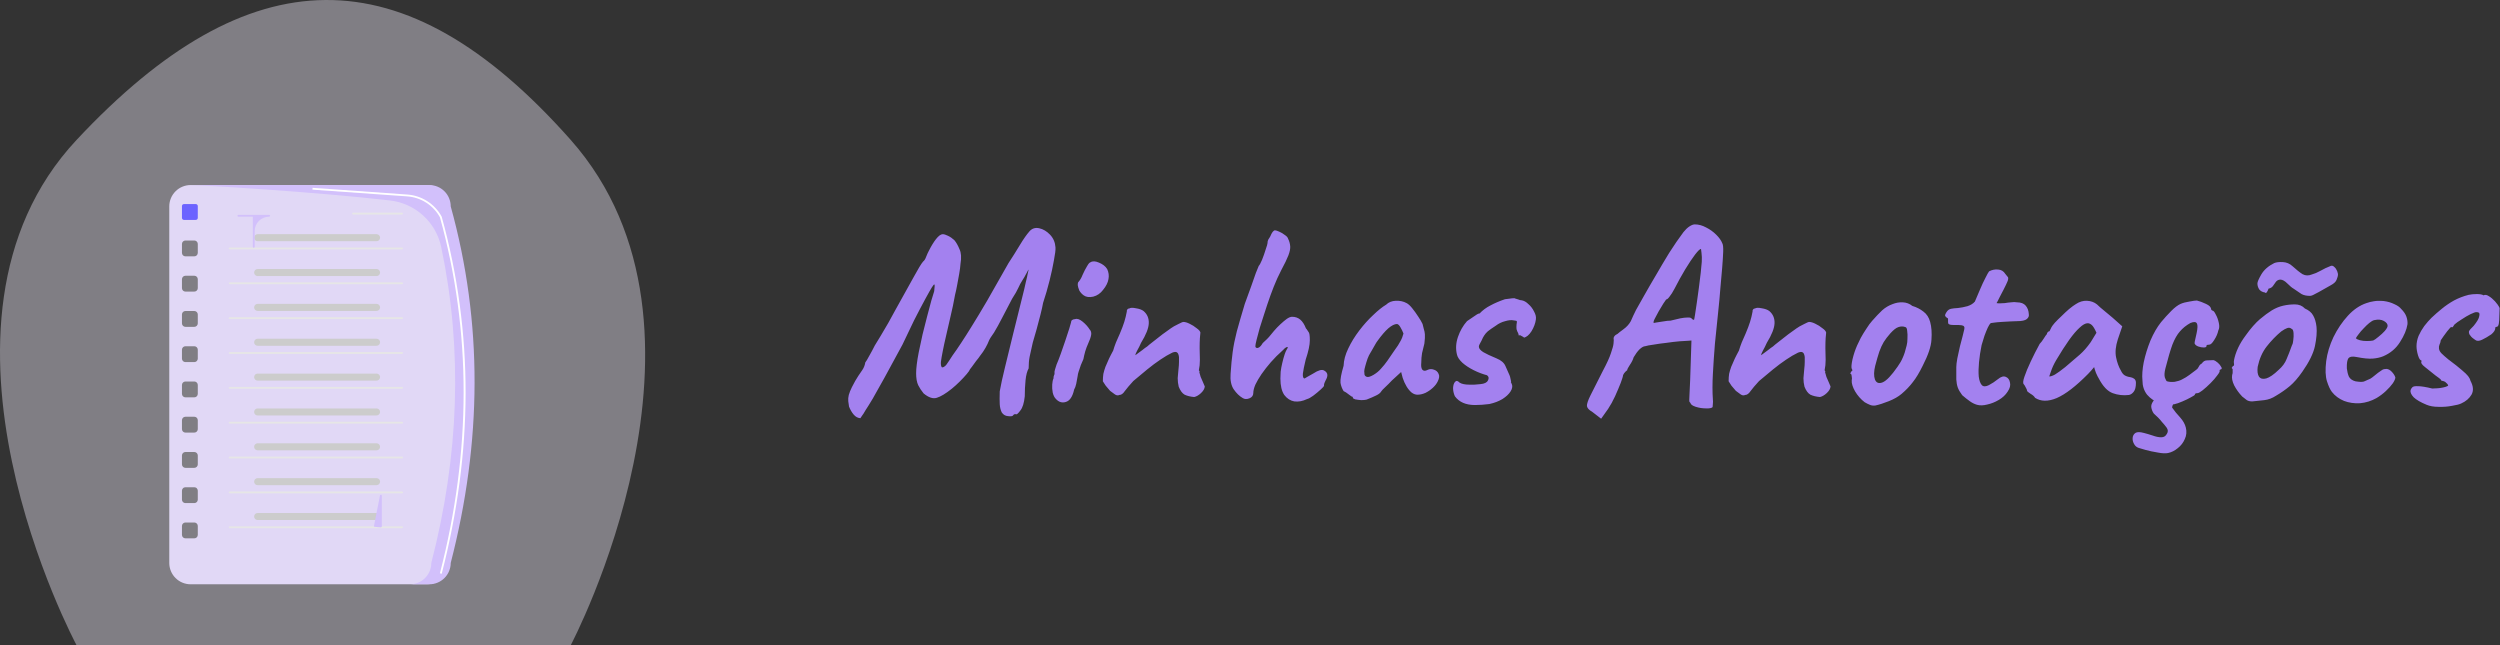 <svg width="155" height="40" viewBox="0 0 155 40" fill="none" xmlns="http://www.w3.org/2000/svg">
<rect x="0" y="0" width="155" height="40" fill="#333333" stroke="none"/>
<path d="M4.745 8.677C15.42 -2.74 25.008 -3.043 35.387 8.677C45.766 20.398 35.387 40 35.387 40H4.745C4.745 40 -5.931 20.095 4.745 8.677Z" fill="#F3EFFC" fill-opacity="0.4"/>
<path d="M26.457 11.473H11.818C11.644 11.473 11.472 11.507 11.312 11.574C11.151 11.64 11.005 11.738 10.883 11.861C10.76 11.984 10.662 12.13 10.596 12.29C10.529 12.451 10.495 12.623 10.495 12.796V34.902C10.495 35.253 10.634 35.59 10.883 35.838C11.131 36.086 11.467 36.226 11.818 36.226H26.457C26.808 36.226 27.144 36.086 27.392 35.838C27.641 35.59 27.78 35.253 27.78 34.902C29.722 27.39 29.782 20.017 27.78 12.796C27.78 12.445 27.641 12.109 27.392 11.861C27.144 11.613 26.808 11.473 26.457 11.473ZM12.263 33.163C12.263 33.22 12.24 33.274 12.2 33.314C12.16 33.355 12.105 33.377 12.049 33.377H11.495C11.438 33.377 11.384 33.355 11.344 33.314C11.303 33.274 11.281 33.22 11.281 33.163V32.609C11.281 32.552 11.303 32.498 11.344 32.458C11.384 32.417 11.438 32.395 11.495 32.395H12.049C12.105 32.395 12.16 32.417 12.2 32.458C12.24 32.498 12.263 32.552 12.263 32.609V33.163ZM12.263 30.977C12.263 31.034 12.24 31.089 12.2 31.129C12.16 31.169 12.105 31.192 12.049 31.192H11.495C11.438 31.192 11.384 31.169 11.344 31.129C11.303 31.089 11.281 31.034 11.281 30.977V30.424C11.281 30.395 11.286 30.368 11.297 30.342C11.308 30.316 11.324 30.292 11.344 30.272C11.363 30.252 11.387 30.236 11.413 30.226C11.439 30.215 11.467 30.209 11.495 30.209H12.049C12.077 30.209 12.105 30.215 12.131 30.226C12.157 30.236 12.18 30.252 12.2 30.272C12.22 30.292 12.236 30.316 12.246 30.342C12.257 30.368 12.263 30.395 12.263 30.424V30.977ZM12.263 28.792C12.263 28.849 12.24 28.903 12.2 28.943C12.16 28.984 12.105 29.006 12.049 29.006H11.495C11.438 29.006 11.384 28.984 11.344 28.943C11.303 28.903 11.281 28.849 11.281 28.792V28.238C11.281 28.181 11.303 28.127 11.344 28.087C11.384 28.047 11.438 28.024 11.495 28.024H12.049C12.105 28.024 12.16 28.047 12.2 28.087C12.24 28.127 12.263 28.181 12.263 28.238V28.792ZM12.263 26.606C12.263 26.663 12.24 26.718 12.2 26.758C12.16 26.798 12.105 26.821 12.049 26.821H11.495C11.438 26.821 11.384 26.798 11.344 26.758C11.303 26.718 11.281 26.663 11.281 26.606V26.053C11.281 25.996 11.303 25.941 11.344 25.901C11.384 25.861 11.438 25.838 11.495 25.838H12.049C12.105 25.838 12.16 25.861 12.2 25.901C12.24 25.941 12.263 25.996 12.263 26.053V26.606ZM12.263 24.421C12.263 24.478 12.24 24.532 12.2 24.572C12.16 24.613 12.105 24.635 12.049 24.635H11.495C11.438 24.635 11.384 24.613 11.344 24.572C11.303 24.532 11.281 24.478 11.281 24.421V23.867C11.281 23.81 11.303 23.756 11.344 23.716C11.384 23.675 11.438 23.653 11.495 23.653H12.049C12.105 23.653 12.16 23.675 12.2 23.716C12.24 23.756 12.263 23.81 12.263 23.867V24.421ZM12.263 22.235C12.263 22.292 12.24 22.347 12.2 22.387C12.16 22.427 12.105 22.45 12.049 22.45H11.495C11.438 22.45 11.384 22.427 11.344 22.387C11.303 22.347 11.281 22.292 11.281 22.235V21.682C11.281 21.625 11.303 21.57 11.344 21.53C11.384 21.49 11.438 21.467 11.495 21.467H12.049C12.105 21.467 12.16 21.49 12.2 21.53C12.24 21.57 12.263 21.625 12.263 21.682V22.235ZM12.263 20.05C12.263 20.107 12.24 20.161 12.2 20.201C12.16 20.242 12.105 20.264 12.049 20.264H11.495C11.438 20.264 11.384 20.242 11.344 20.201C11.303 20.161 11.281 20.107 11.281 20.05V19.496C11.281 19.439 11.303 19.385 11.344 19.345C11.384 19.305 11.438 19.282 11.495 19.282H12.049C12.105 19.282 12.16 19.305 12.2 19.345C12.24 19.385 12.263 19.439 12.263 19.496V20.05ZM12.263 17.864C12.263 17.921 12.24 17.976 12.2 18.016C12.16 18.056 12.105 18.079 12.049 18.079H11.495C11.438 18.079 11.384 18.056 11.344 18.016C11.303 17.976 11.281 17.921 11.281 17.864V17.311C11.281 17.254 11.303 17.199 11.344 17.159C11.384 17.119 11.438 17.096 11.495 17.096H12.049C12.105 17.096 12.16 17.119 12.2 17.159C12.24 17.199 12.263 17.254 12.263 17.311V17.864ZM12.263 15.679C12.263 15.736 12.24 15.79 12.2 15.831C12.16 15.871 12.105 15.893 12.049 15.893H11.495C11.438 15.893 11.384 15.871 11.344 15.831C11.303 15.79 11.281 15.736 11.281 15.679V15.125C11.281 15.068 11.303 15.014 11.344 14.974C11.384 14.934 11.438 14.911 11.495 14.911H12.049C12.105 14.911 12.16 14.934 12.2 14.974C12.24 15.014 12.263 15.068 12.263 15.125V15.679Z" fill="#E1D8F6"/>
<path d="M12.138 12.652H11.406C11.337 12.652 11.281 12.708 11.281 12.777V13.509C11.281 13.578 11.337 13.634 11.406 13.634H12.138C12.207 13.634 12.263 13.578 12.263 13.509V12.777C12.263 12.708 12.207 12.652 12.138 12.652Z" fill="#6C63FF"/>
<path d="M24.932 15.459H14.241C14.226 15.459 14.211 15.453 14.2 15.443C14.19 15.432 14.184 15.417 14.184 15.402C14.184 15.387 14.19 15.372 14.2 15.362C14.211 15.351 14.226 15.345 14.241 15.345H24.932C24.947 15.345 24.962 15.351 24.973 15.362C24.983 15.372 24.989 15.387 24.989 15.402C24.989 15.417 24.983 15.432 24.973 15.443C24.962 15.453 24.947 15.459 24.932 15.459Z" fill="#E6E6E6"/>
<path d="M24.932 13.299H21.887C21.872 13.299 21.858 13.292 21.847 13.282C21.836 13.271 21.83 13.256 21.83 13.241C21.83 13.226 21.836 13.211 21.847 13.201C21.858 13.19 21.872 13.184 21.887 13.184H24.932C24.947 13.184 24.962 13.19 24.973 13.201C24.983 13.211 24.989 13.226 24.989 13.241C24.989 13.256 24.983 13.271 24.973 13.282C24.962 13.292 24.947 13.299 24.932 13.299Z" fill="#E6E6E6"/>
<path d="M24.932 17.62H14.241C14.226 17.62 14.211 17.614 14.2 17.604C14.19 17.593 14.184 17.578 14.184 17.563C14.184 17.548 14.19 17.533 14.2 17.523C14.211 17.512 14.226 17.506 14.241 17.506H24.932C24.947 17.506 24.962 17.512 24.973 17.523C24.983 17.533 24.989 17.548 24.989 17.563C24.989 17.578 24.983 17.593 24.973 17.604C24.962 17.614 24.947 17.62 24.932 17.62Z" fill="#E6E6E6"/>
<path d="M24.932 19.781H14.241C14.226 19.781 14.211 19.775 14.2 19.765C14.19 19.754 14.184 19.739 14.184 19.724C14.184 19.709 14.19 19.694 14.2 19.683C14.211 19.673 14.226 19.667 14.241 19.667H24.932C24.947 19.667 24.962 19.673 24.973 19.683C24.983 19.694 24.989 19.709 24.989 19.724C24.989 19.739 24.983 19.754 24.973 19.765C24.962 19.775 24.947 19.781 24.932 19.781Z" fill="#E6E6E6"/>
<path d="M24.932 21.942H14.241C14.226 21.942 14.211 21.936 14.2 21.925C14.19 21.915 14.184 21.9 14.184 21.885C14.184 21.87 14.19 21.855 14.2 21.844C14.211 21.834 14.226 21.828 14.241 21.828H24.932C24.947 21.828 24.962 21.834 24.973 21.844C24.983 21.855 24.989 21.87 24.989 21.885C24.989 21.9 24.983 21.915 24.973 21.925C24.962 21.936 24.947 21.942 24.932 21.942Z" fill="#E6E6E6"/>
<path d="M24.932 24.103H14.241C14.226 24.103 14.211 24.097 14.2 24.086C14.19 24.076 14.184 24.061 14.184 24.046C14.184 24.031 14.19 24.016 14.2 24.005C14.211 23.995 14.226 23.989 14.241 23.989H24.932C24.947 23.989 24.962 23.995 24.973 24.005C24.983 24.016 24.989 24.031 24.989 24.046C24.989 24.061 24.983 24.076 24.973 24.086C24.962 24.097 24.947 24.103 24.932 24.103Z" fill="#E6E6E6"/>
<path d="M24.932 26.264H14.241C14.226 26.264 14.211 26.258 14.2 26.247C14.19 26.236 14.184 26.222 14.184 26.207C14.184 26.192 14.19 26.177 14.2 26.166C14.211 26.155 14.226 26.149 14.241 26.149H24.932C24.947 26.149 24.962 26.155 24.973 26.166C24.983 26.177 24.989 26.192 24.989 26.207C24.989 26.222 24.983 26.236 24.973 26.247C24.962 26.258 24.947 26.264 24.932 26.264Z" fill="#E6E6E6"/>
<path d="M24.932 28.425H14.241C14.226 28.425 14.211 28.419 14.2 28.408C14.19 28.398 14.184 28.383 14.184 28.368C14.184 28.352 14.19 28.338 14.2 28.327C14.211 28.317 14.226 28.31 14.241 28.31H24.932C24.947 28.31 24.962 28.317 24.973 28.327C24.983 28.338 24.989 28.352 24.989 28.368C24.989 28.383 24.983 28.398 24.973 28.408C24.962 28.419 24.947 28.425 24.932 28.425Z" fill="#E6E6E6"/>
<path d="M24.932 30.586H14.241C14.226 30.586 14.211 30.58 14.2 30.569C14.19 30.558 14.184 30.544 14.184 30.529C14.184 30.513 14.19 30.499 14.2 30.488C14.211 30.477 14.226 30.471 14.241 30.471H24.932C24.947 30.471 24.962 30.477 24.973 30.488C24.983 30.499 24.989 30.513 24.989 30.529C24.989 30.544 24.983 30.558 24.973 30.569C24.962 30.58 24.947 30.586 24.932 30.586Z" fill="#E6E6E6"/>
<path d="M24.932 32.747H14.241C14.226 32.747 14.211 32.741 14.2 32.73C14.19 32.719 14.184 32.705 14.184 32.69C14.184 32.674 14.19 32.66 14.2 32.649C14.211 32.638 14.226 32.632 14.241 32.632H24.932C24.947 32.632 24.962 32.638 24.973 32.649C24.983 32.66 24.989 32.674 24.989 32.69C24.989 32.705 24.983 32.719 24.973 32.73C24.962 32.741 24.947 32.747 24.932 32.747Z" fill="#E6E6E6"/>
<path d="M23.347 14.955H15.974C15.945 14.955 15.917 14.949 15.89 14.938C15.864 14.927 15.839 14.911 15.819 14.891C15.799 14.871 15.783 14.847 15.772 14.82C15.761 14.794 15.755 14.765 15.755 14.736C15.755 14.708 15.761 14.679 15.772 14.653C15.783 14.626 15.799 14.602 15.819 14.582C15.839 14.562 15.864 14.546 15.89 14.535C15.917 14.524 15.945 14.518 15.974 14.518H23.347C23.405 14.518 23.46 14.541 23.501 14.582C23.542 14.623 23.565 14.679 23.565 14.736C23.565 14.794 23.542 14.85 23.501 14.891C23.46 14.932 23.405 14.955 23.347 14.955Z" fill="#CCCCCC"/>
<path d="M23.347 17.116H15.974C15.916 17.116 15.86 17.093 15.819 17.052C15.778 17.011 15.755 16.955 15.755 16.897C15.755 16.84 15.778 16.784 15.819 16.743C15.86 16.702 15.916 16.679 15.974 16.679H23.347C23.405 16.679 23.46 16.702 23.502 16.743C23.542 16.784 23.565 16.84 23.565 16.897C23.565 16.955 23.542 17.011 23.502 17.052C23.46 17.093 23.405 17.116 23.347 17.116Z" fill="#CCCCCC"/>
<path d="M23.347 19.277H15.974C15.945 19.277 15.917 19.271 15.89 19.26C15.864 19.249 15.839 19.233 15.819 19.213C15.799 19.193 15.783 19.169 15.772 19.142C15.761 19.116 15.755 19.087 15.755 19.058C15.755 19.03 15.761 19.001 15.772 18.975C15.783 18.948 15.799 18.924 15.819 18.904C15.839 18.884 15.864 18.867 15.89 18.857C15.917 18.846 15.945 18.84 15.974 18.84H23.347C23.405 18.84 23.46 18.863 23.501 18.904C23.542 18.945 23.565 19 23.565 19.058C23.565 19.116 23.542 19.172 23.501 19.213C23.46 19.254 23.405 19.277 23.347 19.277Z" fill="#CCCCCC"/>
<path d="M23.347 21.438H15.974C15.916 21.438 15.86 21.415 15.819 21.374C15.778 21.333 15.755 21.277 15.755 21.219C15.755 21.161 15.778 21.106 15.819 21.065C15.86 21.024 15.916 21.001 15.974 21.001H23.347C23.405 21.001 23.46 21.024 23.502 21.065C23.542 21.106 23.565 21.161 23.565 21.219C23.565 21.277 23.542 21.333 23.502 21.374C23.46 21.415 23.405 21.438 23.347 21.438Z" fill="#CCCCCC"/>
<path d="M23.347 23.599H15.974C15.945 23.599 15.917 23.593 15.89 23.582C15.864 23.571 15.839 23.555 15.819 23.535C15.799 23.515 15.783 23.49 15.772 23.464C15.761 23.437 15.755 23.409 15.755 23.38C15.755 23.352 15.761 23.323 15.772 23.297C15.783 23.27 15.799 23.246 15.819 23.226C15.839 23.205 15.864 23.189 15.89 23.178C15.917 23.167 15.945 23.162 15.974 23.162H23.347C23.405 23.162 23.46 23.185 23.501 23.226C23.542 23.267 23.565 23.322 23.565 23.38C23.565 23.438 23.542 23.494 23.501 23.535C23.46 23.575 23.405 23.599 23.347 23.599Z" fill="#CCCCCC"/>
<path d="M23.347 25.759H15.974C15.945 25.76 15.917 25.754 15.89 25.743C15.864 25.732 15.839 25.716 15.819 25.696C15.799 25.675 15.783 25.651 15.772 25.625C15.761 25.598 15.755 25.57 15.755 25.541C15.755 25.512 15.761 25.484 15.772 25.457C15.783 25.431 15.799 25.407 15.819 25.387C15.839 25.366 15.864 25.35 15.89 25.339C15.917 25.328 15.945 25.323 15.974 25.323H23.347C23.405 25.323 23.46 25.346 23.501 25.387C23.542 25.428 23.565 25.483 23.565 25.541C23.565 25.599 23.542 25.654 23.501 25.695C23.46 25.736 23.405 25.759 23.347 25.759Z" fill="#CCCCCC"/>
<path d="M23.347 27.921H15.974C15.916 27.921 15.86 27.897 15.819 27.857C15.778 27.816 15.755 27.76 15.755 27.702C15.755 27.644 15.778 27.589 15.819 27.548C15.86 27.507 15.916 27.484 15.974 27.484H23.347C23.405 27.484 23.46 27.507 23.502 27.548C23.542 27.589 23.565 27.644 23.565 27.702C23.565 27.76 23.542 27.816 23.502 27.857C23.46 27.897 23.405 27.921 23.347 27.921Z" fill="#CCCCCC"/>
<path d="M23.347 30.081H15.974C15.945 30.081 15.917 30.076 15.89 30.065C15.864 30.054 15.839 30.038 15.819 30.017C15.799 29.997 15.783 29.973 15.772 29.947C15.761 29.92 15.755 29.892 15.755 29.863C15.755 29.834 15.761 29.806 15.772 29.779C15.783 29.753 15.799 29.729 15.819 29.708C15.839 29.688 15.864 29.672 15.89 29.661C15.917 29.65 15.945 29.645 15.974 29.645H23.347C23.405 29.645 23.46 29.668 23.501 29.709C23.542 29.75 23.565 29.805 23.565 29.863C23.565 29.921 23.542 29.976 23.501 30.017C23.46 30.058 23.405 30.081 23.347 30.081Z" fill="#CCCCCC"/>
<path d="M23.347 32.242H15.974C15.945 32.242 15.917 32.237 15.89 32.226C15.864 32.215 15.84 32.199 15.819 32.178C15.799 32.158 15.783 32.134 15.772 32.108C15.761 32.081 15.755 32.053 15.755 32.024C15.755 31.995 15.761 31.967 15.772 31.94C15.783 31.914 15.799 31.89 15.819 31.869C15.84 31.849 15.864 31.833 15.89 31.822C15.917 31.811 15.945 31.805 15.974 31.805H23.347C23.405 31.805 23.46 31.829 23.502 31.869C23.542 31.91 23.565 31.966 23.565 32.024C23.565 32.082 23.542 32.137 23.502 32.178C23.46 32.219 23.405 32.242 23.347 32.242Z" fill="#CCCCCC"/>
<path d="M16.686 13.32H14.778C14.763 13.32 14.748 13.326 14.738 13.337C14.727 13.348 14.721 13.362 14.721 13.377C14.721 13.393 14.727 13.407 14.738 13.418C14.748 13.429 14.763 13.435 14.778 13.435H15.675V15.305C15.675 15.32 15.681 15.334 15.692 15.345C15.703 15.356 15.717 15.362 15.732 15.362C15.748 15.362 15.762 15.356 15.773 15.345C15.784 15.334 15.79 15.32 15.79 15.305V14.332C15.79 14.094 15.884 13.866 16.052 13.697C16.22 13.529 16.448 13.435 16.686 13.435C16.701 13.435 16.716 13.429 16.727 13.418C16.738 13.407 16.744 13.393 16.744 13.377C16.744 13.362 16.738 13.348 16.727 13.337C16.716 13.326 16.701 13.32 16.686 13.32Z" fill="#D2C0FB"/>
<path d="M23.614 32.697C23.583 32.697 23.181 32.672 23.181 32.64L23.557 30.732C23.557 30.717 23.563 30.702 23.574 30.692C23.584 30.681 23.599 30.675 23.614 30.675C23.63 30.675 23.644 30.681 23.655 30.692C23.666 30.702 23.672 30.717 23.672 30.732V32.64C23.672 32.655 23.666 32.67 23.655 32.681C23.644 32.691 23.63 32.697 23.614 32.697Z" fill="#D2C0FB"/>
<path d="M27.945 12.796C27.945 12.445 27.805 12.109 27.557 11.861C27.309 11.613 26.972 11.473 26.621 11.473H11.813C12.412 11.473 19.606 11.896 24.189 12.43C24.953 12.519 25.67 12.846 26.239 13.365C26.807 13.883 27.198 14.568 27.356 15.321C28.704 21.733 28.458 28.263 26.741 34.902C26.741 35.253 26.602 35.59 26.354 35.838C26.106 36.086 25.769 36.226 25.418 36.226H26.621C26.972 36.226 27.309 36.086 27.557 35.838C27.805 35.59 27.945 35.253 27.945 34.902C29.886 27.39 29.946 20.017 27.945 12.796Z" fill="#D2C0FB"/>
<path d="M27.386 35.573L27.275 35.544C29.234 27.965 29.235 20.54 27.277 13.474C27.073 13.105 26.78 12.792 26.424 12.565C26.069 12.338 25.662 12.204 25.241 12.175L19.371 11.759L19.379 11.645L25.249 12.061C25.69 12.092 26.117 12.232 26.489 12.471C26.862 12.709 27.168 13.037 27.381 13.425L27.386 13.437C28.375 17.006 28.874 20.693 28.867 24.396C28.859 28.04 28.361 31.8 27.386 35.573Z" fill="white"/>
<path d="M62.8 25.768C62.757 25.811 62.656 25.821 62.496 25.8C62.336 25.789 62.208 25.715 62.112 25.576C62.037 25.427 61.995 25.256 61.984 25.064C61.973 24.872 61.973 24.605 61.984 24.264C62.048 23.891 62.155 23.4 62.304 22.792C62.453 22.184 62.619 21.507 62.8 20.76C62.992 20.003 63.184 19.229 63.376 18.44C63.472 18.067 63.547 17.752 63.6 17.496C63.664 17.24 63.707 17.048 63.728 16.92C63.76 16.781 63.776 16.712 63.776 16.712C63.765 16.733 63.749 16.755 63.728 16.776C63.717 16.797 63.707 16.819 63.696 16.84C63.685 16.861 63.675 16.883 63.664 16.904C63.664 16.904 63.643 16.941 63.6 17.016C63.568 17.091 63.493 17.219 63.376 17.4C63.291 17.528 63.211 17.677 63.136 17.848C63.061 18.019 62.933 18.243 62.752 18.52C62.581 18.84 62.389 19.208 62.176 19.624C61.963 20.04 61.781 20.371 61.632 20.616C61.557 20.733 61.488 20.835 61.424 20.92C61.371 21.005 61.333 21.075 61.312 21.128C61.269 21.245 61.2 21.389 61.104 21.56C61.008 21.731 60.896 21.896 60.768 22.056C60.704 22.152 60.619 22.264 60.512 22.392C60.416 22.52 60.331 22.637 60.256 22.744C60.181 22.84 60.144 22.888 60.144 22.888C60.123 22.952 60.053 23.053 59.936 23.192C59.819 23.331 59.675 23.485 59.504 23.656C59.344 23.816 59.179 23.965 59.008 24.104C58.635 24.403 58.325 24.589 58.08 24.664C57.845 24.739 57.573 24.648 57.264 24.392C57.125 24.221 57.013 24.051 56.928 23.88C56.843 23.699 56.8 23.453 56.8 23.144C56.8 22.835 56.853 22.403 56.96 21.848C57.035 21.496 57.115 21.123 57.2 20.728C57.296 20.333 57.392 19.955 57.488 19.592C57.584 19.219 57.669 18.899 57.744 18.632C57.829 18.355 57.888 18.163 57.92 18.056C57.952 17.789 57.957 17.651 57.936 17.64C57.915 17.619 57.861 17.677 57.776 17.816C57.701 17.933 57.563 18.179 57.36 18.552C57.157 18.925 56.928 19.363 56.672 19.864C56.427 20.365 56.187 20.867 55.952 21.368C55.515 22.179 55.147 22.856 54.848 23.4C54.549 23.944 54.304 24.381 54.112 24.712C53.92 25.032 53.771 25.272 53.664 25.432C53.568 25.603 53.493 25.72 53.44 25.784C53.397 25.859 53.365 25.907 53.344 25.928C53.184 25.917 53.045 25.843 52.928 25.704C52.811 25.565 52.715 25.4 52.64 25.208C52.619 25.101 52.603 24.989 52.592 24.872C52.581 24.755 52.592 24.627 52.624 24.488C52.667 24.339 52.731 24.179 52.816 24.008C52.955 23.731 53.088 23.496 53.216 23.304C53.344 23.112 53.424 22.995 53.456 22.952C53.509 22.877 53.552 22.797 53.584 22.712C53.616 22.627 53.637 22.547 53.648 22.472C53.701 22.408 53.781 22.275 53.888 22.072C54.005 21.869 54.123 21.651 54.24 21.416C54.325 21.277 54.443 21.085 54.592 20.84C54.741 20.584 54.901 20.312 55.072 20.024C55.243 19.725 55.392 19.453 55.52 19.208C55.989 18.365 56.363 17.693 56.64 17.192C56.917 16.68 57.115 16.355 57.232 16.216C57.307 16.163 57.371 16.061 57.424 15.912C57.488 15.752 57.541 15.635 57.584 15.56C57.733 15.261 57.883 15.016 58.032 14.824C58.192 14.621 58.331 14.52 58.448 14.52C58.533 14.52 58.64 14.552 58.768 14.616C58.907 14.68 59.04 14.771 59.168 14.888C59.285 15.027 59.392 15.213 59.488 15.448C59.595 15.672 59.616 15.971 59.552 16.344C59.541 16.515 59.515 16.723 59.472 16.968C59.429 17.203 59.387 17.437 59.344 17.672C59.301 17.907 59.259 18.104 59.216 18.264C59.131 18.744 59.035 19.203 58.928 19.64C58.832 20.067 58.741 20.461 58.656 20.824C58.571 21.187 58.501 21.507 58.448 21.784C58.395 22.051 58.357 22.269 58.336 22.44C58.325 22.611 58.347 22.723 58.4 22.776C58.432 22.787 58.475 22.776 58.528 22.744C58.592 22.701 58.64 22.659 58.672 22.616C58.736 22.531 58.795 22.445 58.848 22.36C58.901 22.275 58.971 22.168 59.056 22.04C59.227 21.805 59.403 21.549 59.584 21.272C59.776 20.984 60 20.632 60.256 20.216C60.523 19.789 60.837 19.267 61.2 18.648C61.563 18.019 62.005 17.24 62.528 16.312C62.773 15.939 63.008 15.565 63.232 15.192C63.456 14.819 63.659 14.531 63.84 14.328C64 14.157 64.197 14.099 64.432 14.152C64.677 14.205 64.901 14.339 65.104 14.552C65.307 14.765 65.419 15.027 65.44 15.336C65.451 15.485 65.419 15.752 65.344 16.136C65.28 16.509 65.189 16.931 65.072 17.4C64.955 17.869 64.821 18.328 64.672 18.776C64.64 18.957 64.587 19.197 64.512 19.496C64.437 19.795 64.357 20.099 64.272 20.408C64.187 20.717 64.107 20.995 64.032 21.24C63.957 21.603 63.893 21.891 63.84 22.104C63.797 22.317 63.776 22.563 63.776 22.84C63.68 23.011 63.616 23.256 63.584 23.576C63.552 23.896 63.536 24.227 63.536 24.568C63.493 24.984 63.403 25.277 63.264 25.448C63.136 25.619 63.051 25.699 63.008 25.688C62.923 25.656 62.853 25.683 62.8 25.768ZM65.46 24.728C65.375 24.643 65.311 24.515 65.269 24.344C65.237 24.173 65.226 24.008 65.237 23.848C65.247 23.677 65.274 23.549 65.317 23.464C65.317 23.379 65.327 23.315 65.349 23.272C65.38 23.219 65.391 23.171 65.38 23.128C65.37 23.085 65.38 23.011 65.412 22.904C65.445 22.797 65.477 22.696 65.508 22.6C65.583 22.429 65.668 22.211 65.764 21.944C65.861 21.667 65.957 21.389 66.052 21.112C66.148 20.824 66.228 20.579 66.293 20.376C66.356 20.163 66.394 20.035 66.404 19.992C66.404 19.864 66.49 19.795 66.66 19.784C66.788 19.741 66.943 19.795 67.124 19.944C67.306 20.093 67.45 20.253 67.556 20.424C67.642 20.509 67.674 20.621 67.653 20.76C67.631 20.899 67.562 21.096 67.445 21.352C67.402 21.437 67.349 21.581 67.284 21.784C67.231 21.976 67.194 22.136 67.172 22.264C67.13 22.349 67.076 22.472 67.013 22.632C66.959 22.781 66.911 22.925 66.868 23.064C66.847 23.117 66.826 23.219 66.805 23.368C66.783 23.507 66.757 23.651 66.725 23.8C66.692 23.949 66.65 24.067 66.597 24.152C66.501 24.589 66.33 24.845 66.085 24.92C65.85 24.995 65.642 24.931 65.46 24.728ZM67.189 18.312C67.071 18.227 66.981 18.125 66.916 18.008C66.863 17.88 66.831 17.768 66.82 17.672C66.82 17.576 66.831 17.517 66.853 17.496C66.959 17.379 67.05 17.224 67.124 17.032C67.21 16.84 67.3 16.664 67.397 16.504C67.418 16.472 67.445 16.429 67.477 16.376C67.519 16.312 67.562 16.275 67.605 16.264C67.733 16.179 67.909 16.184 68.132 16.28C68.367 16.376 68.538 16.509 68.644 16.68C68.74 16.883 68.767 17.091 68.725 17.304C68.692 17.517 68.581 17.741 68.388 17.976C68.228 18.189 68.026 18.328 67.781 18.392C67.535 18.445 67.338 18.419 67.189 18.312ZM74.041 24.616C73.806 24.595 73.609 24.547 73.449 24.472C73.3 24.387 73.177 24.221 73.081 23.976C73.038 23.805 73.017 23.629 73.017 23.448C73.028 23.256 73.044 23.075 73.065 22.904C73.087 22.723 73.097 22.568 73.097 22.44C73.097 22.419 73.097 22.376 73.097 22.312C73.097 22.248 73.097 22.189 73.097 22.136C73.076 21.976 73.033 21.88 72.969 21.848C72.916 21.805 72.82 21.811 72.681 21.864C72.457 21.971 72.212 22.115 71.945 22.296C71.689 22.467 71.417 22.669 71.129 22.904C70.852 23.128 70.564 23.368 70.265 23.624C70.031 23.88 69.855 24.088 69.737 24.248C69.63 24.408 69.519 24.488 69.401 24.488C69.316 24.531 69.225 24.52 69.129 24.456C69.033 24.392 68.932 24.317 68.825 24.232C68.751 24.147 68.66 24.04 68.553 23.912C68.457 23.773 68.398 23.683 68.377 23.64C68.377 23.469 68.388 23.315 68.409 23.176C68.441 23.037 68.484 22.893 68.537 22.744C68.601 22.595 68.676 22.424 68.761 22.232C68.804 22.157 68.841 22.083 68.873 22.008C68.916 21.923 68.964 21.832 69.017 21.736C69.06 21.587 69.118 21.416 69.193 21.224C69.278 21.032 69.359 20.851 69.433 20.68C69.55 20.403 69.641 20.163 69.705 19.96C69.769 19.757 69.823 19.539 69.865 19.304C69.855 19.283 69.86 19.251 69.881 19.208C69.903 19.165 69.934 19.139 69.977 19.128H69.993H70.009C70.084 19.075 70.222 19.069 70.425 19.112C70.638 19.144 70.799 19.203 70.905 19.288C71.129 19.48 71.236 19.731 71.225 20.04C71.215 20.349 71.055 20.755 70.745 21.256C70.671 21.427 70.591 21.587 70.505 21.736C70.43 21.875 70.393 21.971 70.393 22.024C70.393 22.024 70.436 21.992 70.521 21.928C70.606 21.864 70.708 21.789 70.825 21.704C70.942 21.608 71.044 21.533 71.129 21.48C71.183 21.427 71.3 21.331 71.481 21.192C71.662 21.043 71.86 20.888 72.073 20.728C72.287 20.568 72.457 20.445 72.585 20.36C72.703 20.275 72.852 20.189 73.033 20.104C73.215 20.008 73.326 19.96 73.369 19.96C73.476 19.96 73.604 19.997 73.753 20.072C73.913 20.147 74.057 20.237 74.185 20.344C74.324 20.44 74.404 20.531 74.425 20.616C74.425 20.659 74.42 20.717 74.409 20.792C74.398 20.856 74.393 20.915 74.393 20.968C74.382 21.139 74.377 21.347 74.377 21.592C74.388 21.827 74.393 22.067 74.393 22.312C74.393 22.547 74.372 22.76 74.329 22.952C74.329 22.952 74.335 22.963 74.345 22.984C74.356 22.995 74.367 23.016 74.377 23.048C74.367 23.059 74.361 23.08 74.361 23.112C74.372 23.133 74.377 23.144 74.377 23.144C74.398 23.219 74.42 23.293 74.441 23.368C74.473 23.443 74.51 23.528 74.553 23.624C74.596 23.709 74.644 23.821 74.697 23.96C74.686 24.099 74.606 24.237 74.457 24.376C74.319 24.504 74.18 24.584 74.041 24.616ZM81.033 24.744C80.766 24.872 80.505 24.92 80.249 24.888C80.004 24.845 79.796 24.712 79.625 24.488C79.465 24.253 79.385 23.912 79.385 23.464C79.385 23.347 79.39 23.208 79.401 23.048C79.422 22.877 79.454 22.701 79.497 22.52C79.54 22.328 79.593 22.136 79.657 21.944C79.689 21.848 79.731 21.752 79.785 21.656C79.849 21.56 79.859 21.512 79.817 21.512C79.774 21.512 79.721 21.539 79.657 21.592C79.603 21.645 79.561 21.688 79.529 21.72C79.262 21.955 79.017 22.2 78.793 22.456C78.579 22.701 78.388 22.947 78.217 23.192C78.057 23.427 77.929 23.645 77.833 23.848C77.748 24.051 77.705 24.221 77.705 24.36C77.705 24.52 77.625 24.632 77.465 24.696C77.305 24.76 77.166 24.755 77.049 24.68C76.846 24.563 76.659 24.381 76.489 24.136C76.329 23.891 76.265 23.571 76.297 23.176C76.329 22.675 76.371 22.227 76.425 21.832C76.478 21.437 76.564 21.011 76.681 20.552C76.809 20.083 76.974 19.512 77.177 18.84C77.316 18.467 77.444 18.115 77.561 17.784C77.678 17.443 77.779 17.155 77.865 16.92C77.961 16.685 78.019 16.541 78.041 16.488C78.094 16.435 78.163 16.307 78.249 16.104C78.334 15.891 78.409 15.677 78.473 15.464C78.547 15.251 78.585 15.123 78.585 15.08C78.585 14.995 78.601 14.92 78.633 14.856C78.675 14.792 78.713 14.733 78.745 14.68C78.809 14.531 78.862 14.429 78.905 14.376C78.958 14.312 79.006 14.28 79.049 14.28C79.102 14.28 79.188 14.307 79.305 14.36C79.433 14.413 79.55 14.483 79.657 14.568C79.774 14.643 79.844 14.723 79.865 14.808C79.939 14.957 79.982 15.112 79.993 15.272C80.004 15.421 79.966 15.608 79.881 15.832C79.796 16.056 79.646 16.365 79.433 16.76C79.262 17.091 79.108 17.432 78.969 17.784C78.83 18.136 78.697 18.504 78.569 18.888C78.516 19.048 78.446 19.261 78.361 19.528C78.275 19.784 78.19 20.051 78.105 20.328C78.03 20.595 77.966 20.835 77.913 21.048C77.859 21.261 77.833 21.4 77.833 21.464C77.833 21.539 77.876 21.576 77.961 21.576C78.046 21.565 78.132 21.501 78.217 21.384C78.26 21.299 78.329 21.219 78.425 21.144C78.521 21.059 78.606 20.973 78.681 20.888C78.766 20.781 78.868 20.659 78.985 20.52C79.113 20.371 79.246 20.232 79.385 20.104C79.534 19.965 79.668 19.853 79.785 19.768C79.913 19.683 80.019 19.64 80.105 19.64C80.308 19.64 80.478 19.699 80.617 19.816C80.755 19.933 80.873 20.115 80.969 20.36C81.001 20.392 81.033 20.435 81.065 20.488C81.097 20.531 81.118 20.563 81.129 20.584C81.182 20.627 81.209 20.797 81.209 21.096C81.209 21.384 81.124 21.784 80.953 22.296C80.857 22.691 80.798 22.984 80.777 23.176C80.766 23.368 80.803 23.464 80.889 23.464C80.889 23.464 80.942 23.432 81.049 23.368C81.166 23.304 81.289 23.235 81.417 23.16C81.726 22.957 81.95 22.893 82.089 22.968C82.228 23.043 82.297 23.139 82.297 23.256C82.297 23.352 82.26 23.464 82.185 23.592C82.121 23.72 82.089 23.805 82.089 23.848C82.089 23.848 82.089 23.853 82.089 23.864C82.089 23.864 82.089 23.885 82.089 23.928C82.089 23.949 82.019 24.024 81.881 24.152C81.742 24.28 81.588 24.408 81.417 24.536C81.257 24.653 81.129 24.723 81.033 24.744ZM84.727 24.776C84.642 24.797 84.53 24.808 84.391 24.808C84.252 24.797 84.13 24.781 84.023 24.76C83.927 24.728 83.879 24.696 83.879 24.664C83.879 24.611 83.853 24.584 83.799 24.584C83.799 24.584 83.74 24.541 83.623 24.456C83.506 24.36 83.399 24.291 83.303 24.248C83.207 24.099 83.143 23.928 83.111 23.736C83.09 23.533 83.154 23.181 83.303 22.68C83.314 22.339 83.41 21.981 83.591 21.608C83.772 21.224 84.002 20.851 84.279 20.488C84.556 20.125 84.844 19.805 85.143 19.528C85.442 19.24 85.709 19.027 85.943 18.888C86.093 18.739 86.29 18.659 86.535 18.648C86.791 18.637 87.015 18.685 87.207 18.792C87.314 18.845 87.431 18.952 87.559 19.112C87.687 19.272 87.81 19.443 87.927 19.624C88.044 19.795 88.135 19.949 88.199 20.088C88.231 20.205 88.258 20.312 88.279 20.408C88.311 20.493 88.332 20.6 88.343 20.728C88.354 20.856 88.343 21.048 88.311 21.304C88.258 21.496 88.21 21.693 88.167 21.896C88.135 22.088 88.119 22.285 88.119 22.488C88.098 22.691 88.119 22.835 88.183 22.92C88.258 23.005 88.365 23.011 88.503 22.936C88.631 22.872 88.764 22.867 88.903 22.92C89.042 22.963 89.138 23.048 89.191 23.176C89.255 23.293 89.239 23.448 89.143 23.64C89.079 23.779 88.978 23.912 88.839 24.04C88.701 24.168 88.546 24.275 88.375 24.36C88.204 24.435 88.039 24.472 87.879 24.472C87.762 24.472 87.644 24.429 87.527 24.344C87.41 24.248 87.303 24.12 87.207 23.96C87.111 23.8 87.031 23.624 86.967 23.432L86.871 23.064L86.295 23.592C86.156 23.741 86.018 23.88 85.879 24.008C85.751 24.125 85.671 24.211 85.639 24.264C85.586 24.36 85.479 24.445 85.319 24.52C85.17 24.595 84.972 24.68 84.727 24.776ZM85.159 23.24C85.341 23.133 85.495 23.005 85.623 22.856C85.762 22.707 85.895 22.541 86.023 22.36C86.151 22.168 86.29 21.965 86.439 21.752C86.621 21.507 86.749 21.309 86.823 21.16C86.909 21.011 86.972 20.851 87.015 20.68C86.972 20.563 86.914 20.44 86.839 20.312C86.764 20.173 86.69 20.099 86.615 20.088C86.466 20.088 86.284 20.179 86.071 20.36C85.868 20.541 85.644 20.803 85.399 21.144C85.356 21.197 85.303 21.283 85.239 21.4C85.175 21.517 85.111 21.629 85.047 21.736C84.994 21.832 84.957 21.896 84.935 21.928C84.903 21.971 84.855 22.072 84.791 22.232C84.738 22.381 84.69 22.536 84.647 22.696C84.605 22.845 84.583 22.952 84.583 23.016C84.583 23.08 84.588 23.149 84.599 23.224C84.621 23.299 84.674 23.347 84.759 23.368C84.844 23.389 84.978 23.347 85.159 23.24ZM91.45 25.112C90.884 25.112 90.468 24.931 90.202 24.568C90.127 24.397 90.09 24.227 90.09 24.056C90.1 23.875 90.143 23.747 90.218 23.672C90.292 23.587 90.383 23.603 90.49 23.72C90.628 23.805 90.826 23.848 91.082 23.848C91.21 23.848 91.322 23.848 91.418 23.848C91.524 23.837 91.647 23.827 91.786 23.816C92.031 23.795 92.186 23.72 92.25 23.592C92.324 23.464 92.308 23.357 92.202 23.272H92.218C91.93 23.197 91.647 23.091 91.37 22.952C91.092 22.813 90.858 22.659 90.666 22.488C90.474 22.307 90.362 22.136 90.33 21.976C90.244 21.624 90.266 21.261 90.394 20.888C90.522 20.515 90.708 20.189 90.954 19.912C91.05 19.848 91.183 19.757 91.354 19.64C91.524 19.512 91.647 19.443 91.722 19.432V19.448C91.924 19.235 92.154 19.064 92.41 18.936C92.666 18.797 92.964 18.669 93.306 18.552L93.562 18.52C93.69 18.499 93.802 18.488 93.898 18.488C93.887 18.488 93.914 18.499 93.978 18.52C94.042 18.541 94.095 18.557 94.138 18.568C94.202 18.6 94.266 18.616 94.33 18.616C94.479 18.637 94.623 18.717 94.762 18.856C94.911 18.984 95.028 19.139 95.114 19.32C95.21 19.491 95.247 19.651 95.226 19.8C95.194 20.045 95.103 20.291 94.954 20.536C94.804 20.771 94.644 20.904 94.474 20.936C94.495 20.925 94.474 20.904 94.41 20.872C94.346 20.84 94.287 20.808 94.234 20.776L94.17 20.808C94.17 20.808 94.164 20.792 94.154 20.76C94.154 20.728 94.143 20.691 94.122 20.648C94.079 20.573 94.047 20.493 94.026 20.408C94.015 20.323 94.015 20.227 94.026 20.12C94.047 20.003 94.052 19.933 94.042 19.912C94.031 19.891 93.967 19.875 93.85 19.864C93.711 19.832 93.535 19.848 93.322 19.912C93.108 19.965 92.911 20.061 92.73 20.2C92.516 20.339 92.356 20.451 92.25 20.536C92.154 20.621 92.079 20.707 92.026 20.792C91.972 20.867 91.914 20.979 91.85 21.128C91.807 21.203 91.77 21.272 91.738 21.336C91.706 21.389 91.69 21.443 91.69 21.496C91.69 21.603 91.78 21.715 91.962 21.832C92.143 21.939 92.415 22.067 92.778 22.216C93.066 22.333 93.252 22.493 93.338 22.696C93.434 22.899 93.519 23.091 93.594 23.272C93.615 23.315 93.636 23.395 93.658 23.512C93.69 23.619 93.695 23.683 93.674 23.704C93.695 23.725 93.706 23.747 93.706 23.768V23.752C93.791 23.912 93.775 24.083 93.658 24.264C93.551 24.435 93.38 24.595 93.146 24.744C92.911 24.883 92.644 24.984 92.346 25.048H92.362C92.202 25.069 92.042 25.085 91.882 25.096C91.732 25.107 91.588 25.112 91.45 25.112ZM98.71 25.528C98.518 25.421 98.412 25.304 98.39 25.176C98.38 25.048 98.454 24.824 98.614 24.504C98.774 24.184 99.025 23.688 99.366 23.016C99.622 22.536 99.793 22.163 99.878 21.896C99.974 21.619 100.028 21.421 100.038 21.304C100.049 21.187 100.054 21.112 100.054 21.08C100.033 20.984 100.044 20.909 100.086 20.856C100.129 20.792 100.198 20.739 100.294 20.696C100.348 20.643 100.47 20.547 100.662 20.408C100.854 20.269 101.004 20.104 101.11 19.912C101.206 19.688 101.313 19.459 101.43 19.224C101.558 18.989 101.724 18.696 101.926 18.344C102.129 17.981 102.401 17.512 102.742 16.936C102.956 16.563 103.206 16.141 103.494 15.672C103.793 15.203 104.086 14.776 104.374 14.392C104.492 14.243 104.614 14.125 104.742 14.04C104.87 13.955 104.982 13.912 105.078 13.912C105.313 13.912 105.548 13.976 105.782 14.104C106.017 14.221 106.225 14.371 106.406 14.552C106.588 14.733 106.71 14.904 106.774 15.064C106.828 15.149 106.849 15.331 106.838 15.608C106.828 15.885 106.806 16.221 106.774 16.616C106.742 17.011 106.705 17.432 106.662 17.88C106.63 18.317 106.582 18.835 106.518 19.432C106.454 20.029 106.39 20.653 106.326 21.304C106.273 21.955 106.23 22.584 106.198 23.192C106.166 23.789 106.166 24.312 106.198 24.76C106.209 24.856 106.209 24.947 106.198 25.032C106.188 25.117 106.182 25.187 106.182 25.24C106.118 25.304 105.98 25.331 105.766 25.32C105.553 25.32 105.345 25.288 105.142 25.224C104.94 25.16 104.828 25.08 104.806 24.984C104.774 24.952 104.753 24.925 104.742 24.904C104.732 24.883 104.732 24.781 104.742 24.6C104.753 24.408 104.769 24.061 104.79 23.56L104.87 21.112L104.662 21.128C104.566 21.128 104.39 21.139 104.134 21.16C103.889 21.181 103.617 21.213 103.318 21.256C103.03 21.288 102.764 21.325 102.518 21.368C102.273 21.4 102.102 21.432 102.006 21.464C101.91 21.464 101.793 21.528 101.654 21.656C101.526 21.784 101.404 21.949 101.286 22.152C101.244 22.301 101.164 22.461 101.046 22.632C100.94 22.792 100.886 22.899 100.886 22.952C100.812 23.005 100.748 23.069 100.694 23.144C100.652 23.219 100.63 23.256 100.63 23.256C100.63 23.32 100.582 23.48 100.486 23.736C100.39 23.981 100.273 24.259 100.134 24.568C99.996 24.867 99.852 25.128 99.702 25.352L99.27 25.96L98.71 25.528ZM102.534 20.024C102.534 20.024 102.593 20.013 102.71 19.992C102.828 19.971 102.966 19.949 103.126 19.928C103.297 19.896 103.446 19.88 103.574 19.88C103.82 19.816 104.022 19.768 104.182 19.736C104.353 19.704 104.492 19.688 104.598 19.688C104.705 19.677 104.79 19.688 104.854 19.72C104.897 19.773 104.934 19.805 104.966 19.816C105.009 19.827 105.03 19.832 105.03 19.832C105.041 19.811 105.062 19.699 105.094 19.496C105.126 19.293 105.164 19.043 105.206 18.744C105.249 18.445 105.292 18.136 105.334 17.816C105.377 17.485 105.414 17.181 105.446 16.904C105.478 16.616 105.5 16.392 105.51 16.232C105.521 16.029 105.516 15.848 105.494 15.688C105.473 15.517 105.462 15.432 105.462 15.432C105.398 15.432 105.276 15.549 105.094 15.784C104.924 16.008 104.721 16.312 104.486 16.696C104.262 17.069 104.038 17.475 103.814 17.912C103.708 18.115 103.606 18.275 103.51 18.392C103.425 18.509 103.356 18.568 103.302 18.568C103.281 18.589 103.222 18.675 103.126 18.824C103.041 18.963 102.945 19.123 102.838 19.304C102.742 19.475 102.657 19.635 102.582 19.784C102.518 19.923 102.502 20.003 102.534 20.024ZM112.838 24.616C112.603 24.595 112.406 24.547 112.246 24.472C112.097 24.387 111.974 24.221 111.878 23.976C111.835 23.805 111.814 23.629 111.814 23.448C111.825 23.256 111.841 23.075 111.862 22.904C111.883 22.723 111.894 22.568 111.894 22.44C111.894 22.419 111.894 22.376 111.894 22.312C111.894 22.248 111.894 22.189 111.894 22.136C111.873 21.976 111.83 21.88 111.766 21.848C111.713 21.805 111.617 21.811 111.478 21.864C111.254 21.971 111.009 22.115 110.742 22.296C110.486 22.467 110.214 22.669 109.926 22.904C109.649 23.128 109.361 23.368 109.062 23.624C108.827 23.88 108.651 24.088 108.534 24.248C108.427 24.408 108.315 24.488 108.198 24.488C108.113 24.531 108.022 24.52 107.926 24.456C107.83 24.392 107.729 24.317 107.622 24.232C107.547 24.147 107.457 24.04 107.35 23.912C107.254 23.773 107.195 23.683 107.174 23.64C107.174 23.469 107.185 23.315 107.206 23.176C107.238 23.037 107.281 22.893 107.334 22.744C107.398 22.595 107.473 22.424 107.558 22.232C107.601 22.157 107.638 22.083 107.67 22.008C107.713 21.923 107.761 21.832 107.814 21.736C107.857 21.587 107.915 21.416 107.99 21.224C108.075 21.032 108.155 20.851 108.23 20.68C108.347 20.403 108.438 20.163 108.502 19.96C108.566 19.757 108.619 19.539 108.662 19.304C108.651 19.283 108.657 19.251 108.678 19.208C108.699 19.165 108.731 19.139 108.774 19.128H108.79H108.806C108.881 19.075 109.019 19.069 109.222 19.112C109.435 19.144 109.595 19.203 109.702 19.288C109.926 19.48 110.033 19.731 110.022 20.04C110.011 20.349 109.851 20.755 109.542 21.256C109.467 21.427 109.387 21.587 109.302 21.736C109.227 21.875 109.19 21.971 109.19 22.024C109.19 22.024 109.233 21.992 109.318 21.928C109.403 21.864 109.505 21.789 109.622 21.704C109.739 21.608 109.841 21.533 109.926 21.48C109.979 21.427 110.097 21.331 110.278 21.192C110.459 21.043 110.657 20.888 110.87 20.728C111.083 20.568 111.254 20.445 111.382 20.36C111.499 20.275 111.649 20.189 111.83 20.104C112.011 20.008 112.123 19.96 112.166 19.96C112.273 19.96 112.401 19.997 112.55 20.072C112.71 20.147 112.854 20.237 112.982 20.344C113.121 20.44 113.201 20.531 113.222 20.616C113.222 20.659 113.217 20.717 113.206 20.792C113.195 20.856 113.19 20.915 113.19 20.968C113.179 21.139 113.174 21.347 113.174 21.592C113.185 21.827 113.19 22.067 113.19 22.312C113.19 22.547 113.169 22.76 113.126 22.952C113.126 22.952 113.131 22.963 113.142 22.984C113.153 22.995 113.163 23.016 113.174 23.048C113.163 23.059 113.158 23.08 113.158 23.112C113.169 23.133 113.174 23.144 113.174 23.144C113.195 23.219 113.217 23.293 113.238 23.368C113.27 23.443 113.307 23.528 113.35 23.624C113.393 23.709 113.441 23.821 113.494 23.96C113.483 24.099 113.403 24.237 113.254 24.376C113.115 24.504 112.977 24.584 112.838 24.616ZM116.262 25.144C116.123 25.155 116.011 25.139 115.926 25.096C115.84 25.064 115.734 25.011 115.606 24.936C115.371 24.755 115.174 24.531 115.014 24.264C114.864 23.997 114.795 23.773 114.806 23.592C114.827 23.496 114.827 23.411 114.806 23.336C114.795 23.261 114.79 23.224 114.79 23.224C114.726 23.171 114.704 23.139 114.726 23.128C114.747 23.107 114.763 23.075 114.774 23.032C114.859 23.011 114.87 22.952 114.806 22.856C114.774 22.771 114.79 22.579 114.854 22.28C114.928 21.971 115.024 21.683 115.142 21.416C115.195 21.299 115.27 21.144 115.366 20.952C115.472 20.76 115.59 20.568 115.718 20.376C115.846 20.173 115.963 20.013 116.07 19.896C116.304 19.629 116.512 19.411 116.694 19.24C116.886 19.069 117.099 18.941 117.334 18.856C117.547 18.771 117.76 18.733 117.974 18.744C118.198 18.755 118.395 18.829 118.566 18.968C118.822 19.043 119.051 19.16 119.254 19.32C119.456 19.469 119.595 19.683 119.67 19.96C119.755 20.269 119.782 20.637 119.75 21.064C119.728 21.48 119.547 22.019 119.206 22.68C119.003 23.096 118.8 23.432 118.598 23.688C118.406 23.944 118.171 24.189 117.894 24.424C117.691 24.595 117.43 24.744 117.11 24.872C116.79 25 116.507 25.091 116.262 25.144ZM117.654 22.728C117.792 22.536 117.899 22.349 117.974 22.168C118.059 21.987 118.139 21.736 118.214 21.416C118.246 21.299 118.262 21.155 118.262 20.984C118.272 20.813 118.267 20.659 118.246 20.52C118.235 20.371 118.198 20.291 118.134 20.28C117.995 20.227 117.851 20.227 117.702 20.28C117.563 20.323 117.398 20.451 117.206 20.664C117.035 20.856 116.896 21.037 116.79 21.208C116.694 21.368 116.603 21.565 116.518 21.8C116.443 22.024 116.358 22.317 116.262 22.68C116.176 23.032 116.171 23.315 116.246 23.528C116.331 23.741 116.491 23.8 116.726 23.704C116.96 23.608 117.27 23.283 117.654 22.728ZM122.571 25.096C122.421 25.053 122.272 24.979 122.123 24.872C121.973 24.765 121.819 24.643 121.659 24.504C121.531 24.333 121.44 24.179 121.387 24.04C121.333 23.891 121.301 23.72 121.291 23.528C121.291 23.325 121.291 23.069 121.291 22.76C121.291 22.632 121.312 22.451 121.355 22.216C121.408 21.981 121.461 21.736 121.515 21.48C121.579 21.224 121.637 21 121.691 20.808C121.744 20.605 121.776 20.472 121.787 20.408C121.819 20.269 121.765 20.189 121.627 20.168C121.488 20.147 121.333 20.141 121.163 20.152C121.003 20.152 120.896 20.136 120.843 20.104C120.8 20.093 120.779 20.04 120.779 19.944C120.779 19.837 120.779 19.784 120.779 19.784C120.779 19.741 120.757 19.715 120.715 19.704C120.672 19.683 120.635 19.645 120.603 19.592C120.581 19.549 120.608 19.469 120.683 19.352C120.757 19.235 120.853 19.165 120.971 19.144C121.067 19.123 121.211 19.107 121.403 19.096C121.595 19.075 121.787 19.037 121.979 18.984C122.181 18.92 122.336 18.824 122.443 18.696C122.539 18.461 122.645 18.211 122.763 17.944C122.88 17.667 122.992 17.427 123.099 17.224C123.205 17.011 123.28 16.877 123.323 16.824C123.504 16.728 123.691 16.691 123.883 16.712C124.075 16.723 124.224 16.813 124.331 16.984C124.384 17.059 124.427 17.112 124.459 17.144C124.501 17.176 124.517 17.224 124.507 17.288C124.507 17.352 124.464 17.469 124.379 17.64C124.304 17.8 124.176 18.051 123.995 18.392C123.941 18.499 123.893 18.595 123.851 18.68C123.808 18.755 123.787 18.792 123.787 18.792C123.829 18.803 123.893 18.808 123.979 18.808C124.064 18.808 124.171 18.803 124.299 18.792C124.416 18.771 124.544 18.755 124.683 18.744C124.821 18.723 124.944 18.723 125.051 18.744C125.296 18.744 125.477 18.813 125.595 18.952C125.712 19.091 125.776 19.267 125.787 19.48C125.808 19.597 125.765 19.699 125.659 19.784C125.552 19.869 125.355 19.912 125.067 19.912C124.971 19.912 124.832 19.917 124.651 19.928C124.469 19.939 124.283 19.949 124.091 19.96C123.899 19.971 123.733 19.987 123.595 20.008C123.467 20.019 123.403 20.035 123.403 20.056C123.371 20.077 123.317 20.163 123.243 20.312C123.179 20.451 123.109 20.621 123.035 20.824C122.971 21.027 122.912 21.219 122.859 21.4C122.784 21.763 122.731 22.115 122.699 22.456C122.667 22.797 122.661 23.096 122.683 23.352C122.715 23.597 122.779 23.773 122.875 23.88C122.971 23.976 123.115 23.976 123.307 23.88C123.509 23.773 123.696 23.651 123.867 23.512C124.059 23.352 124.224 23.304 124.363 23.368C124.501 23.421 124.587 23.539 124.619 23.72C124.661 23.891 124.613 24.077 124.475 24.28C124.347 24.483 124.165 24.653 123.931 24.792C123.696 24.931 123.456 25.027 123.211 25.08C122.965 25.144 122.752 25.149 122.571 25.096ZM126.172 24.664C126.129 24.579 126.033 24.493 125.884 24.408C125.745 24.323 125.676 24.259 125.676 24.216C125.676 24.173 125.649 24.109 125.596 24.024C125.553 23.928 125.51 23.859 125.468 23.816C125.414 23.752 125.43 23.597 125.516 23.352C125.601 23.096 125.729 22.787 125.9 22.424C126.07 22.061 126.257 21.693 126.46 21.32C126.545 21.235 126.63 21.123 126.716 20.984C126.801 20.845 126.865 20.755 126.908 20.712C126.908 20.669 126.924 20.632 126.956 20.6C126.988 20.557 127.025 20.536 127.068 20.536L127.196 20.28C127.217 20.237 127.281 20.152 127.388 20.024C127.505 19.896 127.644 19.757 127.804 19.608C127.964 19.448 128.124 19.299 128.284 19.16C128.454 19.021 128.593 18.92 128.7 18.856C128.924 18.707 129.153 18.637 129.388 18.648C129.633 18.659 129.841 18.733 130.012 18.872C130.044 18.904 130.113 18.968 130.22 19.064C130.337 19.16 130.465 19.267 130.604 19.384C130.753 19.501 130.881 19.608 130.988 19.704L131.58 20.232L131.308 21.032C131.169 21.459 131.132 21.832 131.196 22.152C131.26 22.472 131.361 22.749 131.5 22.984C131.553 23.101 131.622 23.192 131.708 23.256C131.804 23.32 131.926 23.363 132.076 23.384C132.161 23.395 132.241 23.427 132.316 23.48C132.39 23.533 132.428 23.619 132.428 23.736C132.428 23.992 132.38 24.179 132.284 24.296C132.198 24.403 132.102 24.467 131.996 24.488C131.644 24.531 131.308 24.493 130.988 24.376C130.668 24.259 130.38 23.955 130.124 23.464C130.081 23.4 130.022 23.283 129.948 23.112C129.884 22.931 129.846 22.813 129.836 22.76C129.793 22.813 129.734 22.883 129.66 22.968C129.596 23.043 129.532 23.112 129.468 23.176C128.71 23.944 128.06 24.445 127.516 24.68C126.982 24.904 126.534 24.899 126.172 24.664ZM127.052 23.336C127.126 23.347 127.244 23.309 127.404 23.224C127.564 23.128 127.777 22.973 128.044 22.76C128.406 22.451 128.705 22.195 128.94 21.992C129.174 21.789 129.404 21.528 129.628 21.208L129.98 20.632C129.873 20.387 129.777 20.227 129.692 20.152C129.606 20.077 129.521 20.04 129.436 20.04C129.297 20.04 129.132 20.131 128.94 20.312C128.748 20.483 128.529 20.739 128.284 21.08C128.049 21.411 127.782 21.827 127.484 22.328C127.345 22.563 127.238 22.792 127.164 23.016C127.089 23.229 127.052 23.336 127.052 23.336ZM134.8 25.064C134.491 25.117 134.181 25.091 133.872 24.984C133.573 24.877 133.323 24.707 133.12 24.472C132.928 24.227 132.832 23.933 132.832 23.592C132.8 23.272 132.827 22.893 132.912 22.456C133.008 22.008 133.147 21.56 133.328 21.112C133.52 20.664 133.739 20.285 133.984 19.976C134.197 19.72 134.411 19.485 134.624 19.272C134.837 19.059 135.029 18.915 135.2 18.84C135.349 18.776 135.531 18.728 135.744 18.696C135.968 18.653 136.123 18.632 136.208 18.632C136.379 18.675 136.565 18.744 136.768 18.84C136.981 18.936 137.088 19.048 137.088 19.176C137.088 19.176 137.099 19.192 137.12 19.224C137.152 19.245 137.168 19.256 137.168 19.256C137.232 19.256 137.301 19.336 137.376 19.496C137.461 19.645 137.525 19.821 137.568 20.024C137.611 20.216 137.6 20.371 137.536 20.488C137.493 20.691 137.408 20.888 137.28 21.08C137.163 21.272 137.061 21.368 136.976 21.368C136.933 21.368 136.891 21.373 136.848 21.384C136.816 21.384 136.8 21.411 136.8 21.464C136.8 21.517 136.741 21.544 136.624 21.544C136.517 21.544 136.405 21.523 136.288 21.48C136.171 21.437 136.096 21.373 136.064 21.288C136.064 21.235 136.075 21.165 136.096 21.08C136.117 20.995 136.149 20.851 136.192 20.648C136.256 20.349 136.261 20.152 136.208 20.056C136.155 19.949 136.021 19.939 135.808 20.024C135.541 20.173 135.323 20.349 135.152 20.552C134.981 20.744 134.827 21.016 134.688 21.368C134.56 21.72 134.416 22.211 134.256 22.84C134.192 23.085 134.181 23.277 134.224 23.416C134.277 23.555 134.32 23.629 134.352 23.64C134.501 23.683 134.661 23.693 134.832 23.672C135.013 23.64 135.163 23.592 135.28 23.528C135.451 23.443 135.6 23.352 135.728 23.256C135.867 23.149 136.016 23.037 136.176 22.92C136.229 22.888 136.277 22.829 136.32 22.744C136.363 22.648 136.427 22.579 136.512 22.536C136.597 22.408 136.704 22.344 136.832 22.344C136.971 22.333 137.104 22.328 137.232 22.328C137.317 22.349 137.408 22.403 137.504 22.488C137.6 22.573 137.669 22.659 137.712 22.744C137.765 22.819 137.76 22.872 137.696 22.904C137.653 22.904 137.627 22.92 137.616 22.952C137.616 22.973 137.616 22.984 137.616 22.984C137.637 23.027 137.589 23.123 137.472 23.272C137.365 23.421 137.227 23.581 137.056 23.752C136.885 23.923 136.72 24.072 136.56 24.2C136.411 24.317 136.304 24.376 136.24 24.376C136.133 24.376 136.08 24.408 136.08 24.472C136.08 24.493 136 24.547 135.84 24.632C135.691 24.717 135.515 24.803 135.312 24.888C135.12 24.973 134.949 25.032 134.8 25.064ZM134.416 28.088C134.256 28.12 134.043 28.109 133.776 28.056C133.509 28.013 133.259 27.96 133.024 27.896C132.8 27.832 132.656 27.789 132.592 27.768C132.464 27.725 132.368 27.64 132.304 27.512C132.24 27.395 132.213 27.272 132.224 27.144C132.235 27.016 132.293 26.915 132.4 26.84C132.507 26.776 132.677 26.776 132.912 26.84C133.083 26.883 133.264 26.936 133.456 27C133.659 27.075 133.84 27.112 134 27.112C134.16 27.112 134.277 27.037 134.352 26.888C134.427 26.771 134.421 26.648 134.336 26.52C134.251 26.403 134.149 26.28 134.032 26.152C133.957 26.056 133.883 25.971 133.808 25.896C133.744 25.832 133.653 25.747 133.536 25.64C133.451 25.523 133.397 25.384 133.376 25.224C133.365 25.075 133.451 24.904 133.632 24.712C133.813 24.52 134.16 24.296 134.672 24.04L135.568 24.52C135.301 24.648 135.083 24.771 134.912 24.888C134.752 25.005 134.672 25.133 134.672 25.272C134.821 25.485 134.987 25.688 135.168 25.88C135.349 26.083 135.467 26.291 135.52 26.504C135.584 26.76 135.563 27 135.456 27.224C135.36 27.448 135.216 27.635 135.024 27.784C134.832 27.944 134.629 28.045 134.416 28.088ZM139.64 24.888C139.501 24.888 139.389 24.861 139.304 24.808C139.229 24.755 139.133 24.68 139.016 24.584C138.813 24.371 138.648 24.141 138.52 23.896C138.402 23.651 138.36 23.437 138.392 23.256C138.424 23.171 138.434 23.091 138.424 23.016C138.424 22.931 138.424 22.888 138.424 22.888C138.37 22.835 138.354 22.803 138.376 22.792C138.397 22.771 138.418 22.739 138.44 22.696C138.504 22.696 138.525 22.637 138.504 22.52C138.482 22.435 138.514 22.253 138.6 21.976C138.696 21.688 138.824 21.416 138.984 21.16C139.048 21.053 139.144 20.915 139.272 20.744C139.4 20.563 139.538 20.387 139.688 20.216C139.848 20.035 139.992 19.891 140.12 19.784C140.386 19.56 140.632 19.379 140.856 19.24C141.09 19.101 141.325 19.005 141.56 18.952C141.794 18.899 142.034 18.872 142.28 18.872C142.536 18.872 142.744 18.957 142.904 19.128C143.149 19.235 143.32 19.379 143.416 19.56C143.522 19.741 143.592 19.976 143.624 20.264C143.656 20.584 143.624 20.979 143.528 21.448C143.432 21.907 143.17 22.44 142.744 23.048C142.477 23.432 142.216 23.731 141.96 23.944C141.704 24.157 141.421 24.355 141.112 24.536C140.888 24.685 140.648 24.776 140.392 24.808C140.136 24.84 139.885 24.867 139.64 24.888ZM141.272 22.936C141.506 22.733 141.672 22.509 141.768 22.264C141.874 22.019 141.986 21.731 142.104 21.4C142.146 21.336 142.173 21.229 142.184 21.08C142.205 20.931 142.21 20.787 142.2 20.648C142.189 20.499 142.152 20.413 142.088 20.392C141.992 20.317 141.896 20.301 141.8 20.344C141.704 20.376 141.581 20.445 141.432 20.552C141.112 20.819 140.813 21.128 140.536 21.48C140.269 21.821 140.082 22.243 139.976 22.744C139.944 23.011 139.97 23.213 140.056 23.352C140.152 23.48 140.301 23.517 140.504 23.464C140.717 23.4 140.973 23.224 141.272 22.936ZM143.224 18.344C143.01 18.344 142.834 18.307 142.696 18.232C142.568 18.147 142.402 18.035 142.2 17.896C142.104 17.843 141.976 17.736 141.816 17.576C141.656 17.416 141.512 17.336 141.384 17.336C141.277 17.336 141.186 17.379 141.112 17.464C141.048 17.549 140.984 17.64 140.92 17.736C140.856 17.821 140.765 17.875 140.648 17.896C140.637 17.949 140.605 18.019 140.552 18.104C140.498 18.179 140.461 18.189 140.44 18.136C140.28 18.115 140.157 18.051 140.072 17.944C139.997 17.827 139.96 17.704 139.96 17.576C139.96 17.48 140.04 17.293 140.2 17.016C140.37 16.728 140.637 16.493 141 16.312C141.128 16.259 141.304 16.237 141.528 16.248C141.762 16.259 141.965 16.344 142.136 16.504C142.381 16.728 142.589 16.893 142.76 17C142.941 17.096 143.133 17.101 143.336 17.016C143.496 16.973 143.672 16.899 143.864 16.792C144.066 16.675 144.28 16.573 144.504 16.488C144.578 16.456 144.653 16.477 144.728 16.552C144.802 16.616 144.861 16.701 144.904 16.808C144.946 16.915 144.962 17 144.952 17.064C144.952 17.107 144.925 17.197 144.872 17.336C144.829 17.464 144.706 17.581 144.504 17.688C144.184 17.869 143.938 18.008 143.768 18.104C143.597 18.2 143.474 18.264 143.4 18.296C143.325 18.328 143.266 18.344 143.224 18.344ZM147.344 24.68C147.024 24.861 146.683 24.968 146.32 25C145.968 25.021 145.638 24.973 145.328 24.856C145.019 24.728 144.768 24.541 144.576 24.296C144.47 24.157 144.368 23.939 144.272 23.64C144.176 23.331 144.16 22.915 144.224 22.392C144.288 21.901 144.438 21.405 144.672 20.904C144.918 20.403 145.216 19.96 145.568 19.576C145.92 19.192 146.304 18.931 146.72 18.792C146.87 18.739 147.019 18.701 147.168 18.68C147.328 18.648 147.536 18.643 147.792 18.664C148.038 18.696 148.256 18.76 148.448 18.856C148.64 18.941 148.779 19.037 148.864 19.144C149.035 19.315 149.147 19.48 149.2 19.64C149.254 19.8 149.275 19.955 149.264 20.104C149.211 20.445 149.056 20.813 148.8 21.208C148.555 21.603 148.208 21.896 147.76 22.088C147.579 22.163 147.366 22.211 147.12 22.232C146.875 22.253 146.539 22.221 146.112 22.136C145.856 22.083 145.686 22.109 145.6 22.216C145.526 22.323 145.494 22.531 145.504 22.84C145.526 23.032 145.568 23.203 145.632 23.352C145.707 23.491 145.84 23.587 146.032 23.64C146.278 23.683 146.454 23.688 146.56 23.656C146.667 23.613 146.8 23.555 146.96 23.48C147.046 23.427 147.126 23.368 147.2 23.304C147.286 23.24 147.366 23.176 147.44 23.112C147.526 23.048 147.595 23 147.648 22.968C147.702 22.925 147.755 22.899 147.808 22.888C147.862 22.877 147.915 22.872 147.968 22.872C148.086 22.883 148.198 22.947 148.304 23.064C148.411 23.181 148.48 23.293 148.512 23.4C148.512 23.485 148.459 23.608 148.352 23.768C148.246 23.917 148.102 24.077 147.92 24.248C147.75 24.408 147.558 24.552 147.344 24.68ZM147.136 21.112C147.211 21.08 147.318 21.005 147.456 20.888C147.606 20.771 147.739 20.648 147.856 20.52C147.974 20.381 148.032 20.275 148.032 20.2C148.032 20.083 147.952 19.981 147.792 19.896C147.643 19.811 147.446 19.795 147.2 19.848C147.115 19.869 147.014 19.928 146.896 20.024C146.779 20.12 146.662 20.232 146.544 20.36C146.427 20.477 146.326 20.595 146.24 20.712C146.155 20.819 146.096 20.904 146.064 20.968C146.107 21.021 146.192 21.064 146.32 21.096C146.448 21.128 146.587 21.144 146.736 21.144C146.896 21.144 147.03 21.133 147.136 21.112ZM150.448 25.096C150.085 24.947 149.819 24.792 149.648 24.632C149.488 24.461 149.424 24.312 149.456 24.184C149.477 24.12 149.515 24.061 149.568 24.008C149.621 23.955 149.739 23.933 149.92 23.944C150.112 23.944 150.405 23.992 150.8 24.088C150.917 24.088 151.035 24.083 151.152 24.072C151.269 24.061 151.376 24.045 151.472 24.024C151.579 24.003 151.664 23.976 151.728 23.944C151.781 23.923 151.797 23.896 151.776 23.864C151.755 23.821 151.717 23.779 151.664 23.736C151.621 23.683 151.573 23.651 151.52 23.64C151.467 23.619 151.419 23.608 151.376 23.608C151.355 23.555 151.307 23.501 151.232 23.448C151.168 23.395 151.088 23.336 150.992 23.272C150.757 23.08 150.544 22.909 150.352 22.76C150.16 22.611 150.085 22.499 150.128 22.424C150.128 22.381 150.128 22.36 150.128 22.36C150.128 22.349 150.128 22.344 150.128 22.344C150.053 22.344 149.984 22.243 149.92 22.04C149.856 21.827 149.824 21.635 149.824 21.464C149.824 21.251 149.867 21.037 149.952 20.824C150.048 20.611 150.165 20.408 150.304 20.216C150.453 20.024 150.603 19.853 150.752 19.704C150.955 19.512 151.168 19.325 151.392 19.144C151.627 18.952 151.877 18.781 152.144 18.632C152.421 18.483 152.725 18.365 153.056 18.28C153.205 18.248 153.376 18.232 153.568 18.232C153.76 18.232 153.899 18.259 153.984 18.312C154.069 18.259 154.176 18.275 154.304 18.36C154.432 18.435 154.56 18.541 154.688 18.68C154.816 18.819 154.912 18.957 154.976 19.096C154.976 19.224 154.971 19.384 154.96 19.576C154.96 19.757 154.949 19.917 154.928 20.056C154.907 20.195 154.859 20.264 154.784 20.264C154.784 20.264 154.768 20.269 154.736 20.28C154.715 20.28 154.704 20.307 154.704 20.36C154.704 20.467 154.624 20.589 154.464 20.728C154.261 20.867 154.069 20.979 153.888 21.064C153.707 21.149 153.568 21.155 153.472 21.08C153.408 21.037 153.349 20.995 153.296 20.952C153.243 20.909 153.195 20.856 153.152 20.792C153.152 20.792 153.136 20.771 153.104 20.728C153.083 20.675 153.072 20.627 153.072 20.584C153.072 20.541 153.088 20.504 153.12 20.472C153.152 20.429 153.168 20.408 153.168 20.408C153.317 20.269 153.429 20.141 153.504 20.024C153.589 19.907 153.648 19.805 153.68 19.72C153.712 19.624 153.728 19.549 153.728 19.496C153.728 19.432 153.712 19.395 153.68 19.384C153.659 19.363 153.605 19.352 153.52 19.352C153.467 19.352 153.349 19.395 153.168 19.48C152.997 19.565 152.816 19.672 152.624 19.8C152.432 19.917 152.283 20.024 152.176 20.12C152.133 20.195 152.101 20.243 152.08 20.264C152.069 20.285 152.043 20.296 152 20.296C152 20.253 151.973 20.259 151.92 20.312C151.867 20.365 151.803 20.44 151.728 20.536C151.653 20.632 151.579 20.733 151.504 20.84C151.429 20.947 151.371 21.032 151.328 21.096C151.317 21.192 151.291 21.283 151.248 21.368C151.216 21.443 151.205 21.523 151.216 21.608C151.227 21.715 151.28 21.816 151.376 21.912C151.472 22.008 151.611 22.131 151.792 22.28C152.165 22.557 152.443 22.776 152.624 22.936C152.816 23.096 152.949 23.224 153.024 23.32C153.099 23.416 153.147 23.512 153.168 23.608C153.349 23.939 153.371 24.227 153.232 24.472C153.093 24.707 152.88 24.888 152.592 25.016C152.485 25.069 152.299 25.117 152.032 25.16C151.765 25.213 151.483 25.235 151.184 25.224C150.896 25.224 150.651 25.181 150.448 25.096Z" fill="#A381EF"/>
</svg>
